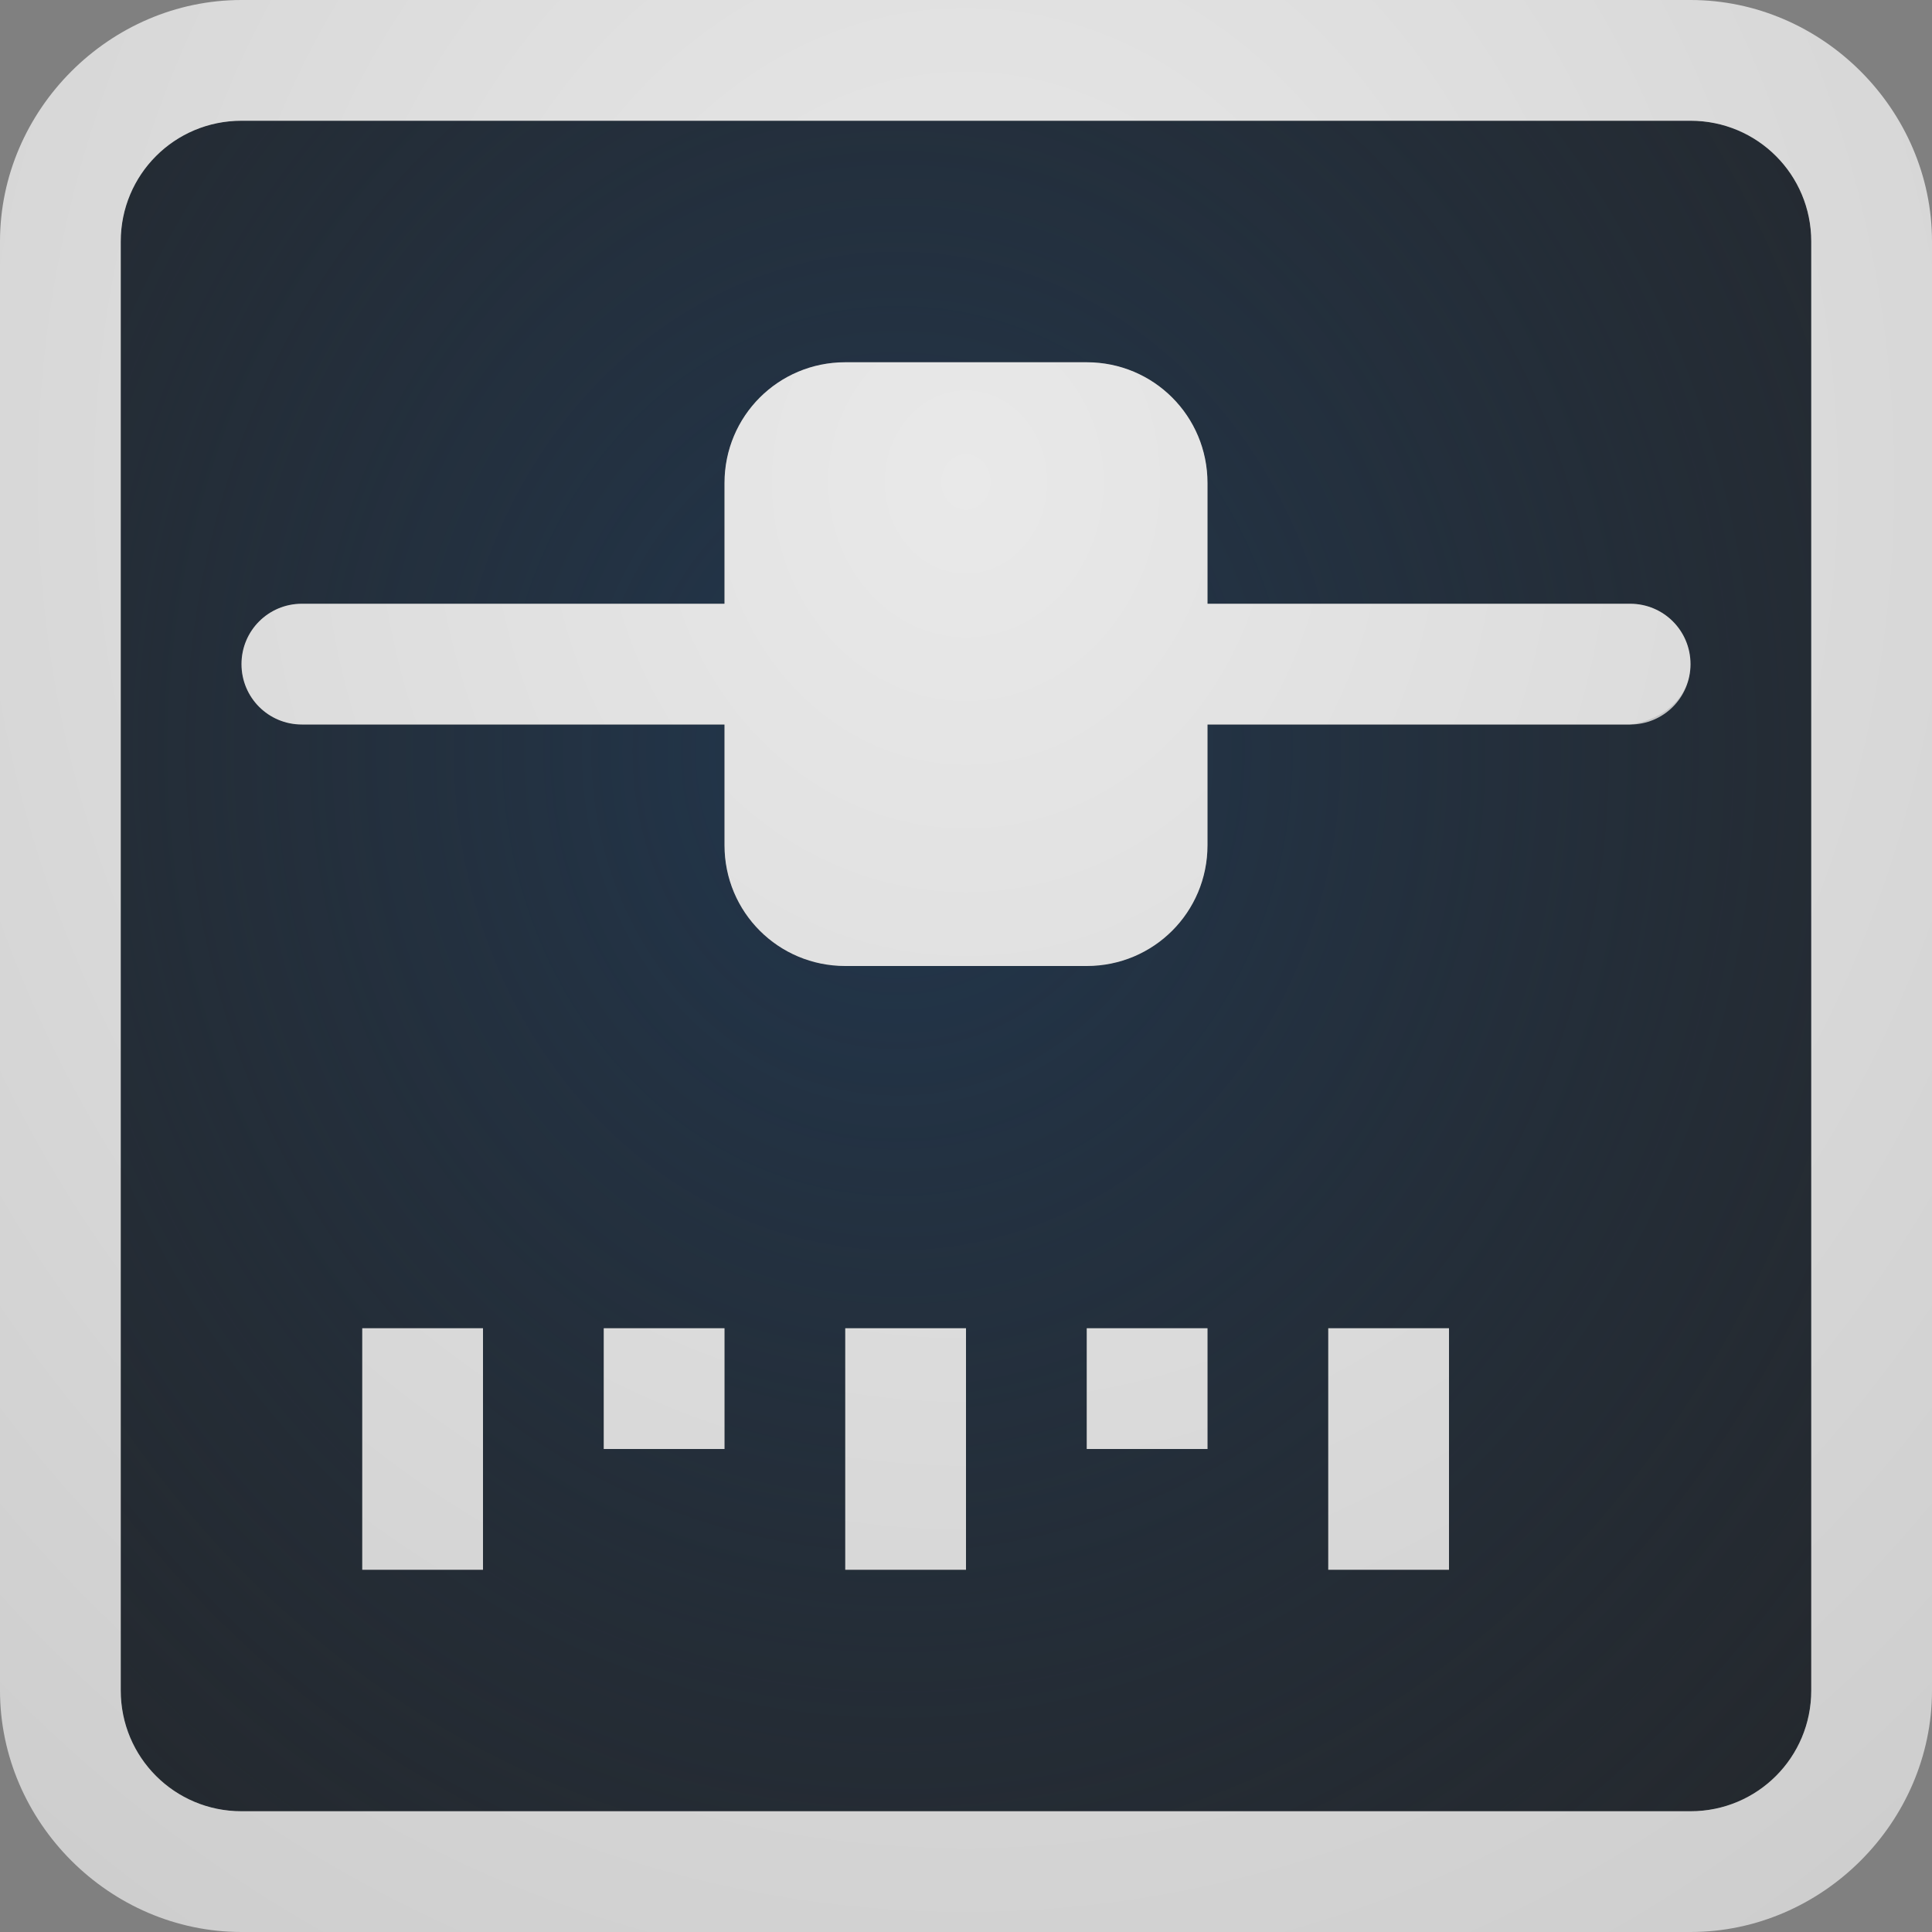 <?xml version="1.0" encoding="UTF-8"?>
<!-- Created with Inkscape (http://www.inkscape.org/) -->
<svg width="16" height="16" version="1.1" xmlns="http://www.w3.org/2000/svg" xmlns:cc="http://creativecommons.org/ns#" xmlns:dc="http://purl.org/dc/elements/1.1/" xmlns:rdf="http://www.w3.org/1999/02/22-rdf-syntax-ns#">
	<rect width="100%" height="100%" fill="#808080" stroke="none"/>
	<defs>
		<radialGradient id="b" cx="-9382.9" cy="5043.1" r="9" gradientTransform="matrix(0 1.642 -1.46 0 7370.3 15413)" gradientUnits="userSpaceOnUse">
			<stop stop-color="#213851" stop-opacity=".906" offset="0"/>
			<stop stop-color="#27303a" stop-opacity="0" offset="1"/>
		</radialGradient>
		<radialGradient id="a" cx="9.477" cy="11.416" r="9.071" gradientTransform="matrix(-1.1273e-7 1.629 -1.448 -1.0021e-7 24.53 -11.439)" gradientUnits="userSpaceOnUse">
			<stop stop-color="#ffffff" stop-opacity=".825" offset="0"/>
			<stop stop-color="#ffffff" stop-opacity=".605" offset="1"/>
		</radialGradient>
	</defs>
	<path d="m2 1c-0.554 0-1 0.446-1 1v12c0 0.554 0.446 1 1 1h12c0.554 0 1-0.446 1-1v-12c0-0.554-0.446-1-1-1zm5 2h2c0.554 0 1 0.446 1 1v1h3.5c0.277 0 0.5 0.223 0.5 0.5s-0.226 0.461-0.5 0.5h-3.5v1c0 0.554-0.446 1-1 1h-2c-0.554 0-1-0.446-1-1v-1h-3.5c-0.277 0-0.5-0.223-0.5-0.5s0.223-0.5 0.5-0.5h3.5v-1c0-0.554 0.446-1 1-1zm-4 8h1v2h-1zm2 0h1v1h-1zm2 0h1v2h-1zm2 0h1v1h-1zm2 0h1v2h-1z" fill="#090d11" fill-opacity=".766" style="paint-order:normal"/>
	<path d="m2 1c-0.554 0-1 0.446-1 1v12c0 0.554 0.446 1 1 1h12c0.554 0 1-0.446 1-1v-12c0-0.554-0.446-1-1-1zm5 2h2c0.554 0 1 0.446 1 1v1h3.5c0.277 0 0.5 0.223 0.5 0.5s-0.223 0.5-0.5 0.5h-3.5v1c0 0.554-0.446 1-1 1h-2c-0.554 0-1-0.446-1-1v-1h-3.5c-0.277 0-0.5-0.223-0.5-0.5s0.223-0.5 0.5-0.5h3.5v-1c0-0.554 0.446-1 1-1zm-4 8h1v2h-1zm2 0h1v1h-1zm2 0h1v2h-1zm2 0h1v1h-1zm2 0h1v2h-1z" fill="url(#b)" style="paint-order:normal"/>
	<path d="m2 0c-1.091 0-2 0.909-2 2v12c0 1.091 0.909 2 2 2h12c1.091 0 2-0.909 2-2v-12c0-1.091-0.909-2-2-2zm0 1h12c0.554 0 1 0.446 1 1v12c0 0.554-0.446 1-1 1h-12c-0.554 0-1-0.446-1-1v-12c0-0.554 0.446-1 1-1zm5 2c-0.554 0-1 0.446-1 1v1h-3.5c-0.277 0-0.5 0.223-0.5 0.5s0.223 0.5 0.5 0.5h3.5v1c0 0.554 0.446 1 1 1h2c0.554 0 1-0.446 1-1v-1h3.5c0.277 0 0.5-0.223 0.5-0.5s-0.223-0.5-0.5-0.5h-3.5v-1c0-0.554-0.446-1-1-1zm-4 8v2h1v-2zm2 0v1h1v-1zm2 0v2h1v-2zm2 0v1h1v-1zm2 0v2h1v-2z" color="#000000" color-rendering="auto" dominant-baseline="auto" fill="url(#a)" image-rendering="auto" shape-rendering="auto" solid-color="#000000" style="font-feature-settings:normal;font-variant-alternates:normal;font-variant-caps:normal;font-variant-ligatures:normal;font-variant-numeric:normal;font-variant-position:normal;isolation:auto;mix-blend-mode:normal;paint-order:normal;shape-padding:0;text-decoration-color:#000000;text-decoration-line:none;text-decoration-style:solid;text-indent:0;text-orientation:mixed;text-transform:none;white-space:normal"/>
</svg>
